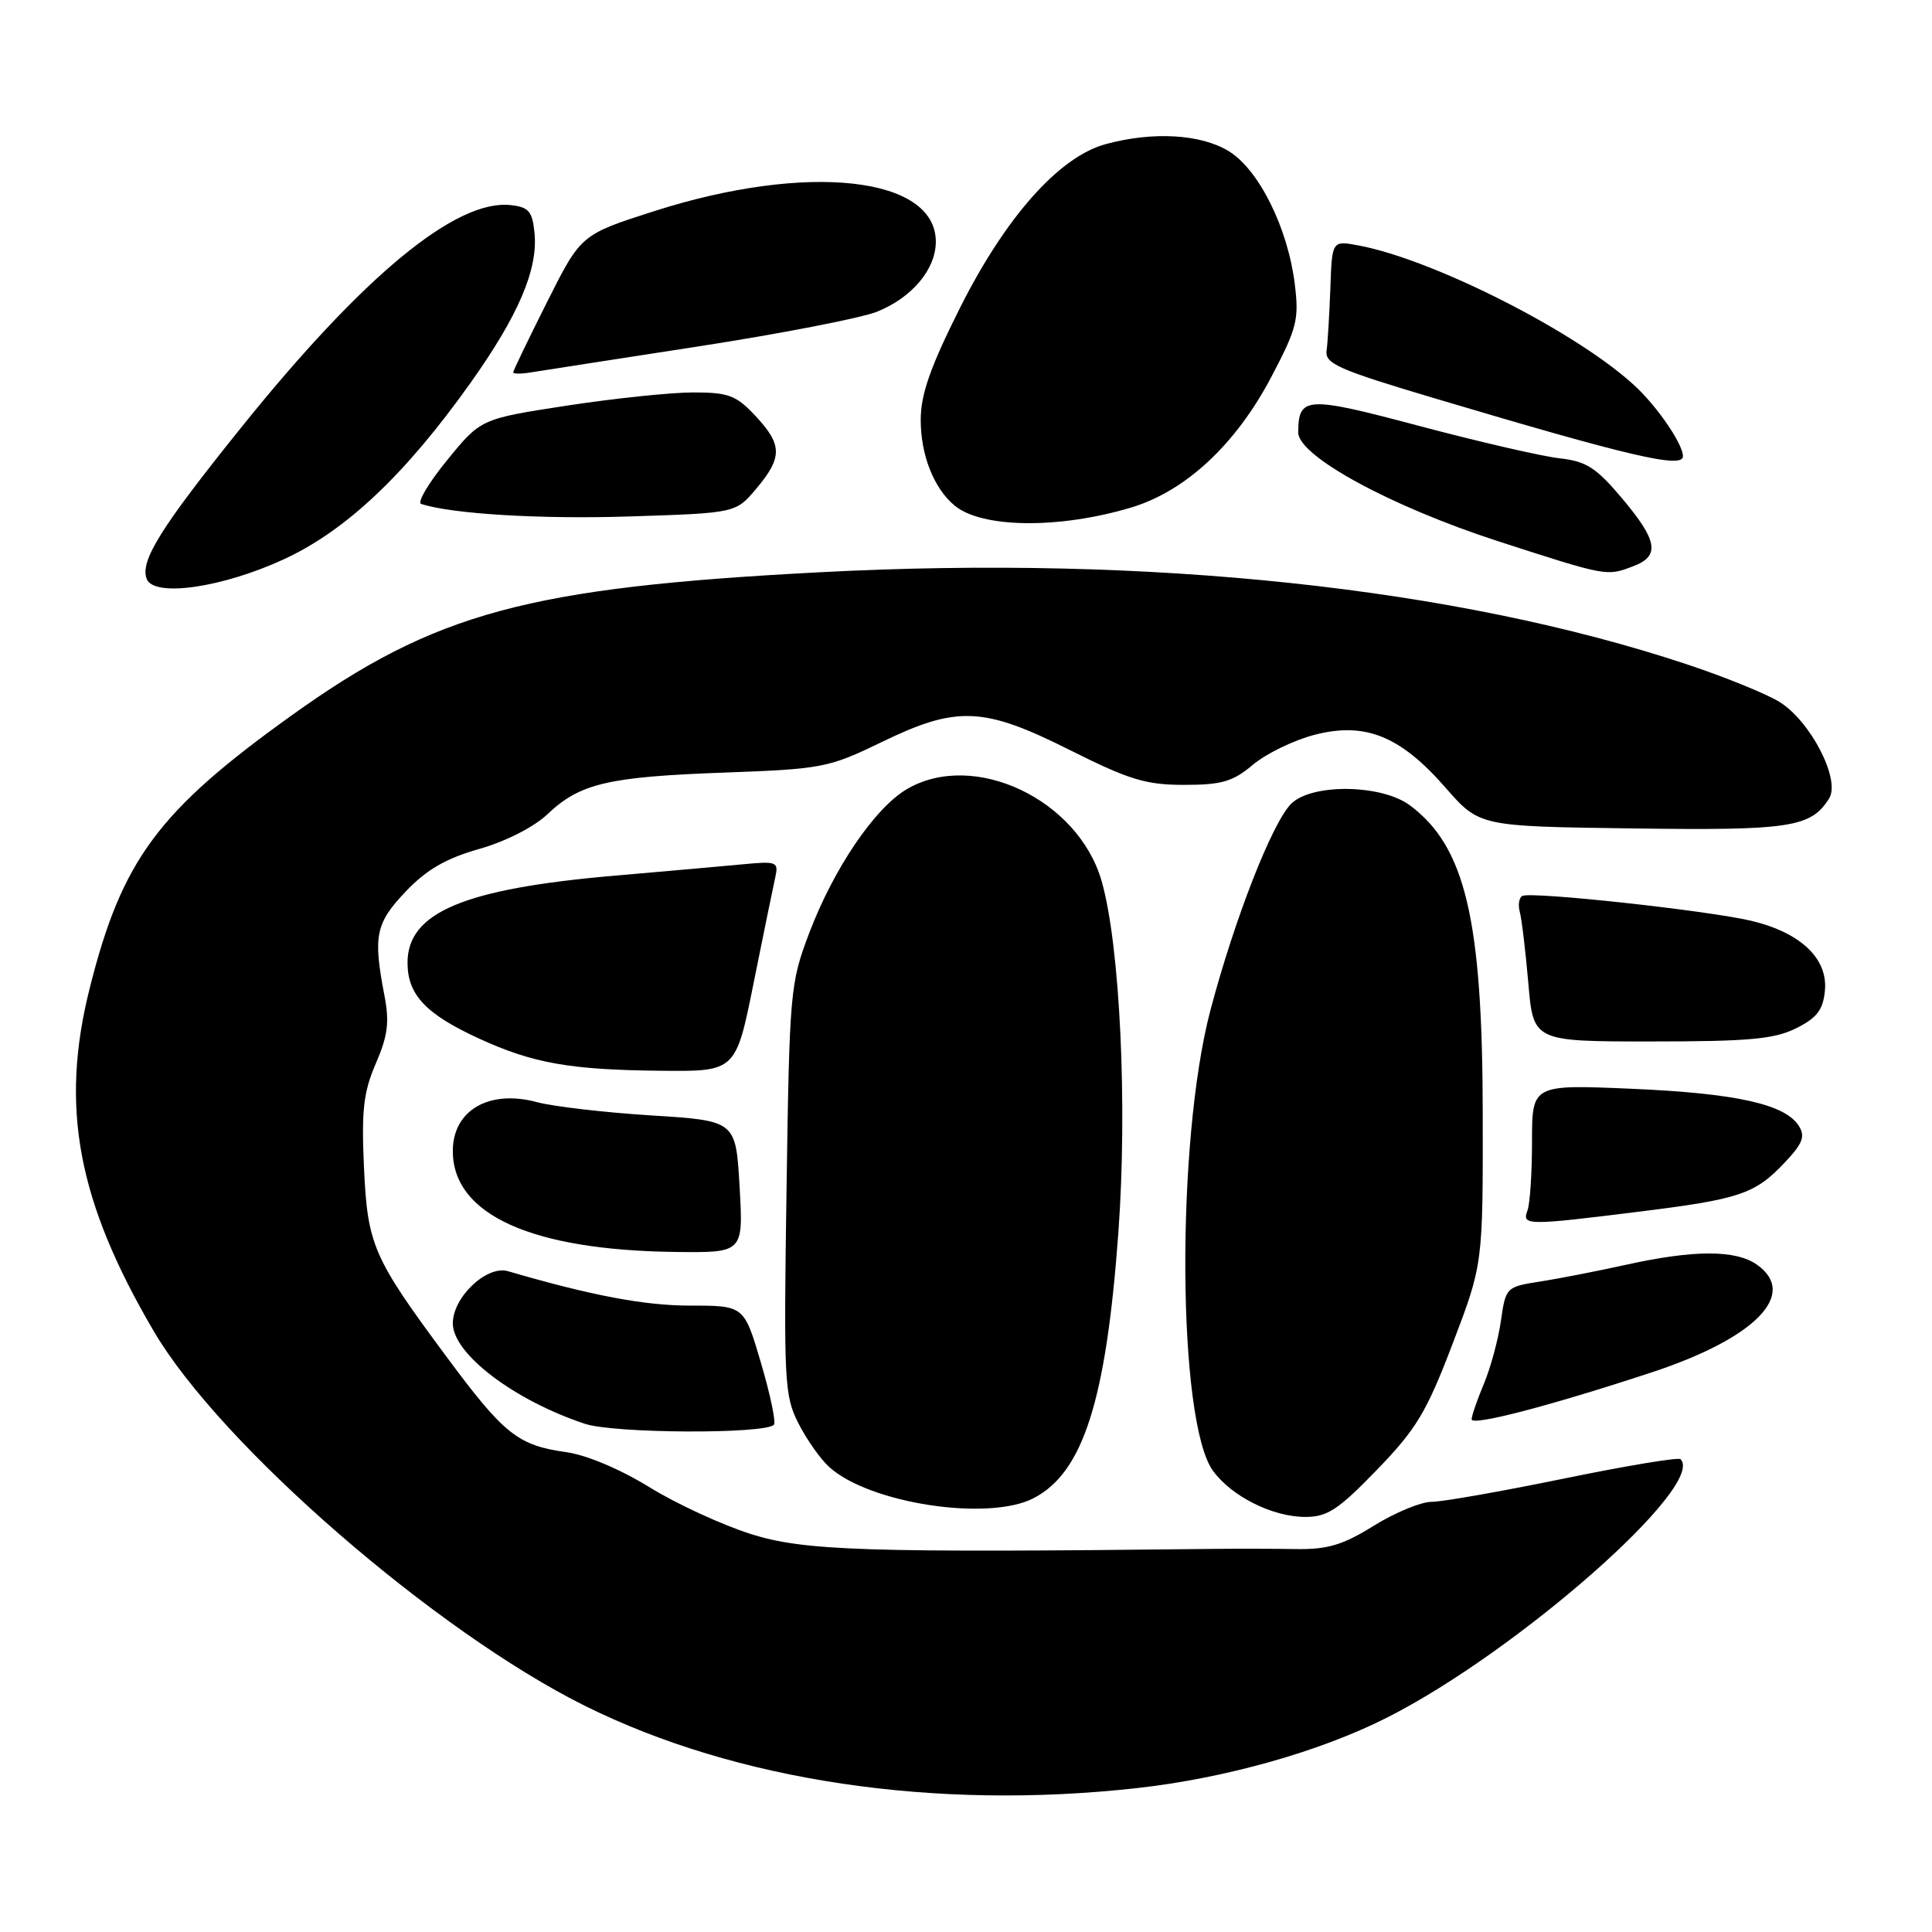 <?xml version="1.0" encoding="UTF-8" standalone="no"?>
<!DOCTYPE svg PUBLIC "-//W3C//DTD SVG 1.1//EN" "http://www.w3.org/Graphics/SVG/1.1/DTD/svg11.dtd" >
<svg xmlns="http://www.w3.org/2000/svg" xmlns:xlink="http://www.w3.org/1999/xlink" version="1.1" viewBox="0 0 256 256">
 <g >
 <path fill="currentColor"
d=" M 150.67 236.93 C 162.39 235.62 174.85 232.11 183.79 227.59 C 201.03 218.88 226.12 196.79 222.68 193.35 C 222.40 193.07 215.45 194.23 207.22 195.92 C 199.00 197.61 191.12 199.00 189.70 199.00 C 188.29 199.00 184.84 200.43 182.03 202.17 C 177.92 204.73 175.92 205.32 171.72 205.26 C 168.85 205.21 163.80 205.20 160.50 205.24 C 114.62 205.76 106.57 205.50 99.50 203.27 C 95.65 202.05 89.60 199.25 86.05 197.06 C 82.23 194.70 77.74 192.80 75.05 192.42 C 68.60 191.52 66.79 190.07 59.11 179.70 C 49.37 166.56 48.69 164.97 48.22 154.50 C 47.89 147.11 48.17 144.68 49.80 140.91 C 51.39 137.24 51.62 135.44 50.94 131.91 C 49.42 124.02 49.76 122.34 53.75 118.14 C 56.52 115.23 59.07 113.75 63.50 112.49 C 67.02 111.49 70.77 109.58 72.56 107.87 C 76.86 103.80 80.58 102.93 96.00 102.37 C 108.93 101.90 109.80 101.73 116.76 98.36 C 126.80 93.48 130.31 93.63 141.83 99.42 C 149.61 103.32 151.84 104.00 156.90 104.00 C 161.89 104.00 163.36 103.57 166.02 101.33 C 167.77 99.86 171.44 98.08 174.17 97.37 C 180.88 95.63 185.54 97.50 191.54 104.37 C 196.03 109.50 196.03 109.50 216.26 109.77 C 237.24 110.06 239.97 109.64 242.37 105.79 C 243.92 103.31 239.89 95.52 235.76 92.99 C 233.97 91.90 228.45 89.66 223.50 88.02 C 192.89 77.85 152.33 73.54 108.75 75.82 C 69.90 77.85 57.66 81.16 38.62 94.81 C 20.95 107.47 16.15 113.95 11.89 130.93 C 7.92 146.69 10.27 159.19 20.41 176.45 C 29.26 191.49 57.69 216.18 77.50 226.03 C 97.54 235.99 123.88 239.92 150.67 236.93 Z  M 182.46 194.75 C 187.71 189.32 189.02 187.12 192.50 178.00 C 196.50 167.50 196.50 167.50 196.47 147.50 C 196.44 121.80 194.16 112.19 186.83 106.72 C 183.05 103.90 173.75 103.79 171.06 106.53 C 168.53 109.12 163.58 121.79 160.39 133.85 C 155.79 151.27 156.00 188.43 160.74 194.91 C 163.23 198.30 168.63 201.00 172.96 201.00 C 175.89 201.00 177.33 200.05 182.46 194.75 Z  M 136.95 198.52 C 143.52 195.13 146.57 185.57 148.19 163.31 C 149.41 146.51 148.41 125.29 145.98 116.78 C 142.89 105.91 128.99 99.35 120.14 104.58 C 115.89 107.09 110.48 115.07 107.23 123.62 C 104.70 130.30 104.61 131.30 104.22 157.61 C 103.84 183.13 103.93 184.94 105.80 188.61 C 106.89 190.75 108.73 193.36 109.89 194.40 C 115.22 199.22 130.96 201.62 136.95 198.52 Z  M 102.55 188.79 C 102.84 188.49 102.08 184.82 100.84 180.62 C 98.60 173.00 98.60 173.00 91.46 173.00 C 85.41 173.00 78.41 171.68 67.31 168.44 C 64.50 167.62 60.00 171.88 60.00 175.35 C 60.00 179.38 68.10 185.54 77.50 188.66 C 81.36 189.95 101.29 190.04 102.55 188.79 Z  M 218.85 181.85 C 232.62 177.31 238.34 171.45 232.78 167.56 C 229.98 165.60 224.46 165.60 215.50 167.58 C 211.65 168.43 206.48 169.44 204.01 169.82 C 199.59 170.51 199.51 170.59 198.88 175.01 C 198.53 177.48 197.51 181.24 196.62 183.37 C 195.73 185.50 195.00 187.61 195.00 188.06 C 195.00 188.99 205.26 186.32 218.85 181.85 Z  M 98.00 157.25 C 97.50 148.50 97.50 148.50 86.29 147.80 C 80.12 147.41 73.31 146.62 71.15 146.04 C 64.80 144.33 60.00 147.12 60.00 152.52 C 60.00 160.94 70.41 165.66 89.50 165.89 C 98.50 166.00 98.50 166.00 98.00 157.25 Z  M 217.04 160.57 C 230.53 158.90 232.53 158.23 236.47 154.06 C 238.85 151.55 239.23 150.59 238.37 149.21 C 236.57 146.32 230.09 144.87 216.25 144.27 C 203.00 143.70 203.00 143.70 203.00 151.27 C 203.00 155.43 202.73 159.55 202.39 160.42 C 201.64 162.39 202.35 162.40 217.04 160.57 Z  M 99.86 130.24 C 101.16 123.78 102.45 117.50 102.72 116.28 C 103.19 114.19 102.96 114.09 98.36 114.53 C 95.69 114.78 87.98 115.47 81.23 116.05 C 61.42 117.78 54.00 120.92 54.00 127.57 C 54.00 131.82 56.43 134.39 63.53 137.64 C 70.62 140.89 75.55 141.76 87.50 141.88 C 97.50 141.99 97.50 141.99 99.86 130.24 Z  M 238.00 136.25 C 240.76 134.87 241.57 133.82 241.81 131.26 C 242.22 127.02 238.60 123.58 232.09 122.02 C 226.35 120.65 202.83 118.09 201.71 118.72 C 201.27 118.97 201.13 119.92 201.38 120.83 C 201.63 121.75 202.14 125.99 202.51 130.25 C 203.17 138.00 203.17 138.00 218.84 138.00 C 231.75 138.00 235.12 137.69 238.00 136.25 Z  M 37.63 74.10 C 45.84 70.31 53.69 62.90 62.32 50.77 C 68.67 41.84 71.29 35.74 70.83 30.91 C 70.55 28.02 70.08 27.45 67.71 27.18 C 60.46 26.35 48.15 36.51 31.90 56.72 C 21.26 69.96 18.53 74.34 19.44 76.71 C 20.39 79.18 29.41 77.89 37.63 74.10 Z  M 216.43 75.02 C 220.00 73.67 219.65 71.63 214.92 66.02 C 211.50 61.96 210.18 61.12 206.67 60.73 C 204.38 60.48 196.05 58.56 188.17 56.47 C 173.07 52.45 172.06 52.50 172.02 57.29 C 171.99 60.41 184.23 67.08 198.43 71.69 C 213.02 76.41 212.87 76.38 216.43 75.02 Z  M 149.82 67.27 C 157.08 65.11 163.75 58.90 168.46 49.94 C 171.86 43.47 172.15 42.33 171.56 37.60 C 170.63 30.15 166.79 22.45 162.80 20.02 C 159.09 17.76 152.74 17.40 146.50 19.10 C 140.31 20.79 133.21 28.79 127.13 40.94 C 123.26 48.67 122.00 52.27 122.00 55.64 C 122.00 60.30 123.74 64.71 126.49 66.99 C 130.10 69.99 140.27 70.11 149.82 67.27 Z  M 100.22 64.74 C 103.70 60.60 103.68 58.94 100.10 55.11 C 97.55 52.38 96.54 52.00 91.85 52.00 C 88.91 52.00 81.37 52.79 75.10 53.75 C 63.71 55.50 63.71 55.50 59.25 60.97 C 56.80 63.97 55.25 66.58 55.80 66.77 C 59.81 68.10 71.68 68.82 83.50 68.43 C 97.50 67.98 97.50 67.98 100.22 64.74 Z  M 223.00 60.45 C 223.00 58.89 219.78 54.13 216.84 51.33 C 209.45 44.29 190.07 34.40 180.00 32.52 C 176.50 31.87 176.50 31.87 176.28 38.19 C 176.15 41.66 175.93 45.39 175.78 46.47 C 175.54 48.18 177.34 48.98 190.00 52.75 C 216.01 60.50 223.00 62.13 223.00 60.45 Z  M 92.42 45.92 C 103.38 44.23 114.07 42.15 116.19 41.31 C 120.84 39.45 124.00 35.69 124.00 32.02 C 124.00 23.37 106.94 21.51 86.74 27.96 C 76.98 31.08 76.98 31.08 72.49 40.02 C 70.02 44.94 68.00 49.13 68.00 49.34 C 68.00 49.55 69.01 49.56 70.25 49.36 C 71.49 49.16 81.46 47.61 92.42 45.92 Z "/>
</g>
</svg>